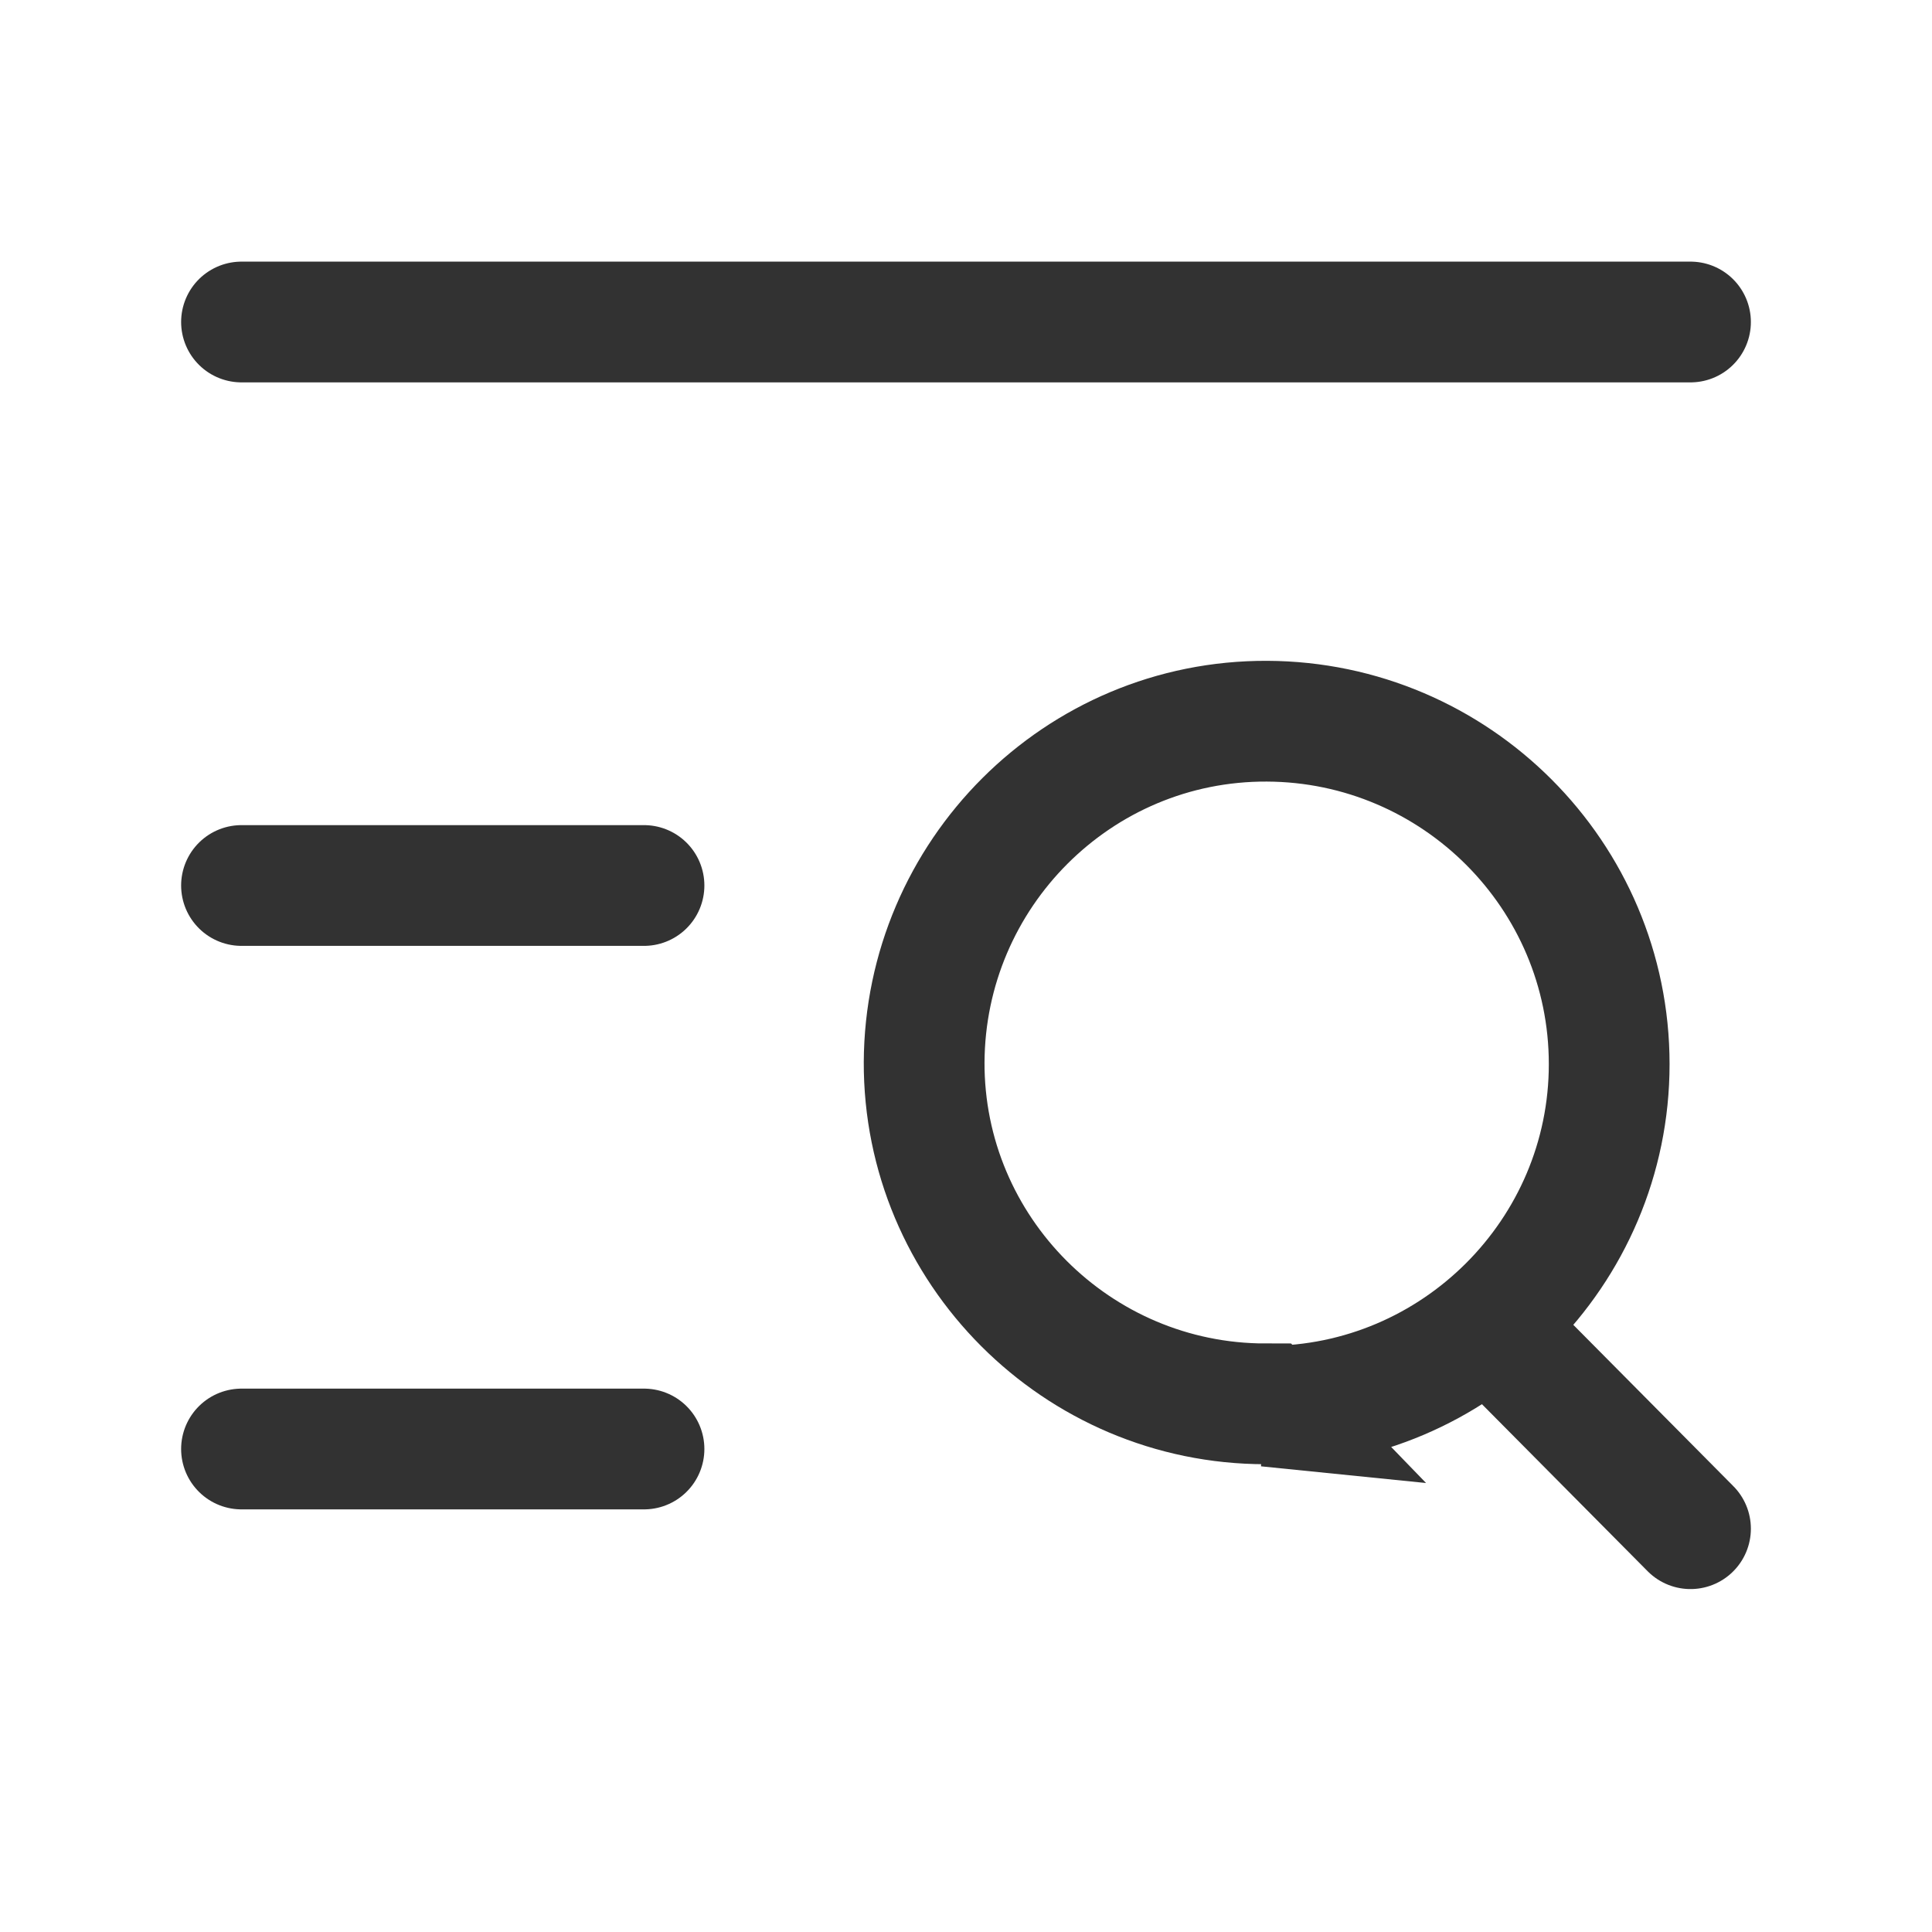 <svg viewBox="0 0 24 24" xmlns="http://www.w3.org/2000/svg"><g fill="none"><path d="M0 0h24v24H0Z"/><g stroke-linecap="round" stroke-width="1.5" stroke="#323232" fill="none"><path d="M3 4h18"/><path d="M3 11h5"/><path d="M3 18h5"/></g><g stroke-width="1.5" fill="none" stroke="#323232"><path d="M15.75 17.47l-.01-.001c2.34 0 4.25-1.91 4.25-4.25 0-2.35-1.91-4.25-4.25-4.26 -2.35-.01-4.25 1.9-4.26 4.24l0-.01c-.01 2.34 1.9 4.25 4.24 4.25 0 0 0 0 0 0Z"/><path fill="none" stroke="#323232" stroke-linecap="round" stroke-width="1.5" d="M18.5 16.47l2.5 2.52"/></g></g></svg>